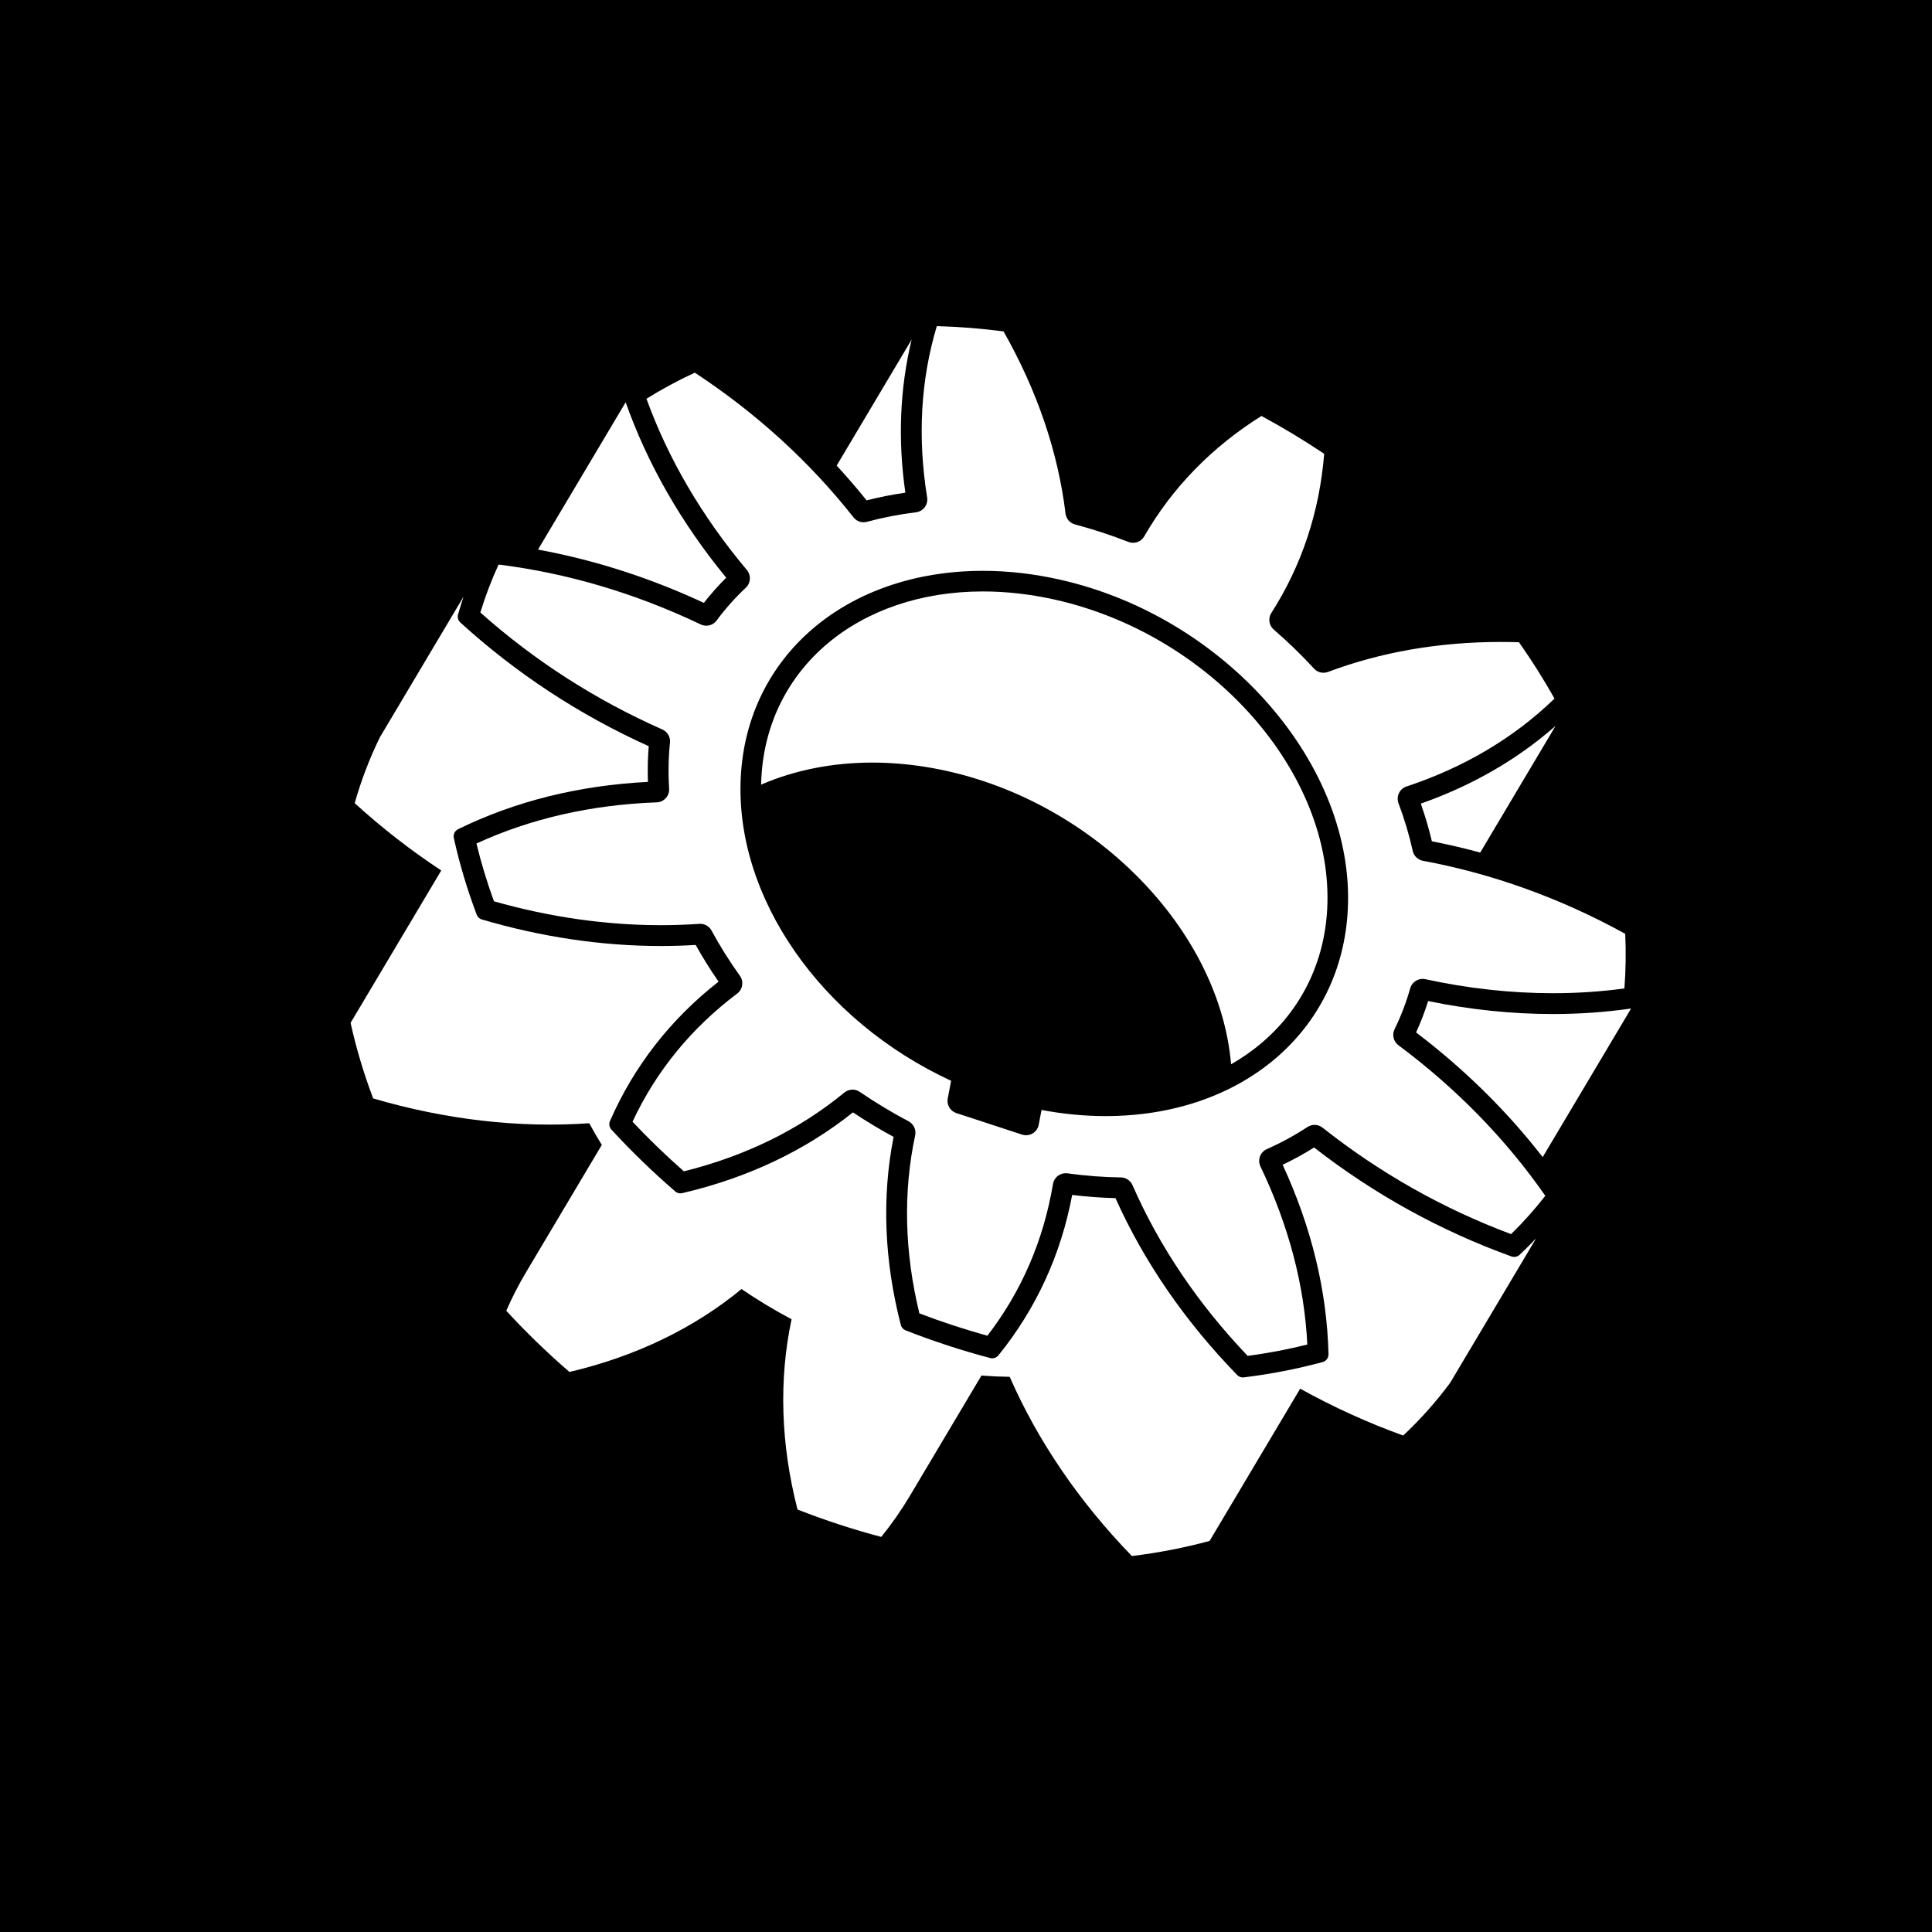 <?xml version="1.0" encoding="UTF-8"?>
<svg xmlns="http://www.w3.org/2000/svg" width="150mm" height="150mm" viewBox="0 0 425.197 425.197">
  <g id="Layer_1" data-name="Layer 1">
    <rect width="425.197" height="425.197"/>
  </g>
  <g id="Shirt_Front">
    <g id="Gear">
      <g id="GearOrig">
        <g id="Top">
          <path d="m274.588,298.407c-10.928-11.464-19.452-24.102-25.349-37.582-.446-1.021-1.448-1.685-2.562-1.699-3.859-.047-7.812-.349-11.748-.896-.133-.019-.264-.027-.394-.027-1.363,0-2.561.984-2.793,2.366-2.086,12.439-6.94,23.667-14.436,33.4-5.02-1.388-10.041-3.038-14.968-4.919-3.28-13.508-3.594-26.679-.929-39.17.265-1.239-.326-2.504-1.446-3.097-3.688-1.952-7.304-4.132-10.744-6.48-.483-.33-1.041-.493-1.598-.493-.642,0-1.28.217-1.802.646-9.888,8.143-21.762,13.97-35.312,17.333-3.954-3.474-7.746-7.136-11.303-10.919,5.19-11.118,12.933-20.599,23.033-28.2,1.231-.926,1.497-2.666.6-3.917-2.311-3.221-4.41-6.569-6.239-9.952-.497-.919-1.457-1.486-2.492-1.486-.067,0-.134.002-.201.007-2.775.196-5.619.296-8.45.296-12.093,0-24.448-1.768-36.745-5.256-1.535-4.212-2.826-8.477-3.852-12.721,11.903-5.482,25.239-8.528,39.678-9.058.764-.028,1.483-.363,1.997-.93.513-.566.775-1.316.728-2.079-.214-3.423-.15-6.836.189-10.144.125-1.222-.551-2.386-1.675-2.882-14.699-6.495-28.169-15.153-40.062-25.75,1.104-3.612,2.45-7.146,4.016-10.549,15.109,1.876,30.068,6.306,44.492,13.179.392.186.808.276,1.219.276.876,0,1.73-.407,2.279-1.148,1.9-2.568,4.062-4.997,6.427-7.219,1.096-1.03,1.196-2.737.229-3.888-9.868-11.75-17.295-24.421-22.099-37.692,3.376-2.106,6.941-4.029,10.64-5.74,13.52,8.892,25.265,19.598,34.926,31.843.546.692,1.371,1.079,2.226,1.079.247,0,.496-.032.741-.099,3.462-.938,7.09-1.643,10.783-2.094.766-.094,1.459-.495,1.923-1.111.463-.616.654-1.395.531-2.155-2.136-13.205-1.419-25.878,2.13-37.706,4.843.133,9.768.522,14.684,1.159,7.403,13.054,11.992,26.536,13.645,40.093.14,1.152.968,2.102,2.09,2.398,3.937,1.039,7.885,2.332,11.737,3.841.338.132.688.196,1.033.196.988,0,1.937-.518,2.456-1.418,6.192-10.73,14.868-19.638,25.803-26.497,4.715,2.551,9.346,5.344,13.805,8.325-1.041,12.819-4.948,24.594-11.627,35.023-.76,1.188-.532,2.753.536,3.674,3.125,2.697,6.104,5.583,8.854,8.578.547.596,1.31.917,2.089.917.334,0,.671-.06.996-.182,11.649-4.378,24.445-6.598,38.03-6.598,1.318,0,2.654.021,3.988.064,2.84,4.036,5.463,8.194,7.822,12.401-8.885,8.611-19.832,15.115-32.574,19.347-.732.243-1.334.774-1.665,1.471-.332.696-.366,1.498-.094,2.22,1.309,3.466,2.361,6.993,3.13,10.482.245,1.112,1.132,1.969,2.251,2.177,15.372,2.854,30.341,8.258,44.514,16.069.19,4.048.13,8.08-.18,12.029-5.12.694-10.402,1.045-15.733,1.045h-.002c-9.208,0-18.652-1.038-28.071-3.084-.202-.044-.404-.065-.604-.065-1.242,0-2.374.821-2.726,2.062-.882,3.114-2.041,6.147-3.446,9.014-.6,1.225-.242,2.704.852,3.519,12.792,9.542,23.658,20.683,32.325,33.142-2.304,2.958-4.828,5.784-7.534,8.434-14.947-5.588-28.898-13.467-41.491-23.433-.513-.406-1.135-.612-1.759-.612-.541,0-1.083.154-1.557.466-2.788,1.833-5.798,3.471-8.945,4.869-.7.311-1.244.892-1.51,1.61-.265.719-.228,1.514.104,2.205,6.214,12.98,9.68,26.154,10.316,39.194-4.259,1.063-8.66,1.901-13.13,2.499Zm-66.007-56.658c-.267,1.4.548,2.781,1.902,3.224l14.451,4.729c.288.094.585.141.882.141.501,0,1-.133,1.44-.393.702-.415,1.191-1.111,1.344-1.911l.621-3.258c4.745.896,9.471,1.349,14.085,1.349,30.014,0,51.938-18.664,53.317-45.387,1.641-31.802-26.765-64.4-63.32-72.667-5.707-1.291-11.411-1.945-16.956-1.945-30.015,0-51.939,18.664-53.318,45.387-1.359,26.364,17.579,53.562,46.291,66.845l-.739,3.887Z" fill="#fff"/>
        </g>
        <g>
          <path d="m334.441,276.154c-.329.31-.76.474-1.197.474-.199,0-.4-.034-.593-.104-15.647-5.646-30.255-13.711-43.443-23.983-2.202,1.386-4.52,2.659-6.92,3.8,6.365,13.796,9.758,27.814,10.091,41.696.019.804-.513,1.517-1.29,1.728-5.576,1.511-11.411,2.645-17.344,3.369-.071.009-.141.013-.212.013-.469,0-.922-.189-1.253-.53-11.501-11.839-20.508-24.931-26.783-38.93-3.143-.076-6.338-.311-9.532-.701-2.478,13.181-7.935,25.052-16.235,35.306-.336.416-.838.648-1.358.648-.149,0-.298-.019-.446-.058-6.245-1.649-12.509-3.699-18.618-6.093-.522-.205-.914-.647-1.054-1.191-3.667-14.231-4.201-28.147-1.59-41.386-3.054-1.661-6.054-3.47-8.947-5.396-10.574,8.44-23.206,14.417-37.571,17.773-.132.031-.265.046-.398.046-.415,0-.821-.148-1.141-.425-4.958-4.279-9.684-8.857-14.048-13.608-.468-.51-.591-1.248-.314-1.882,5.28-12.073,13.315-22.387,23.895-30.68-1.823-2.633-3.509-5.339-5.031-8.074-2.525.155-5.095.233-7.655.233-12.977,0-26.232-1.963-39.398-5.835-.525-.154-.948-.547-1.141-1.059-2.104-5.573-3.799-11.249-5.037-16.87-.173-.786.213-1.59.937-1.944,12.508-6.137,26.559-9.636,41.785-10.409-.096-2.645-.037-5.277.175-7.857-15.246-6.879-29.191-16.035-41.462-27.226-.489-.446-.684-1.13-.504-1.767.372-1.313.775-2.618,1.207-3.912l-18.403,30.93c-2.271,4.636-4.126,9.485-5.549,14.511,5.912,5.392,12.292,10.354,19.048,14.816l-19.953,33.535c1.225,5.559,2.884,11.116,4.965,16.629,15.955,4.692,32.141,6.551,47.556,5.461.869,1.607,1.792,3.198,2.767,4.772l-16.677,28.029c-1.622,2.727-3.074,5.553-4.349,8.469,4.332,4.717,8.978,9.218,13.903,13.468,14.478-3.383,27.369-9.592,37.873-18.243,3.542,2.417,7.224,4.638,11.016,6.644-2.833,13.278-2.388,27.53,1.309,41.875,6.064,2.377,12.221,4.393,18.426,6.031,2.316-2.862,4.417-5.876,6.293-9.028l15.76-26.487c2.085.163,4.159.257,6.218.283,6.171,14.109,15.323,27.532,26.89,39.439,5.871-.717,11.585-1.827,17.099-3.321l19.938-33.51c7.304,4.052,14.9,7.508,22.673,10.313,3.813-3.584,7.27-7.467,10.344-11.619l18.911-31.783c-1.176,1.239-2.385,2.45-3.632,3.622Z" fill="#fff"/>
          <path d="m341.766,223.17h-.002c-9.016,0-18.246-.96-27.458-2.854-.741,2.364-1.629,4.677-2.653,6.907,10.66,8.099,19.996,17.3,27.861,27.437,1.656-2.784,17.493-29.4,19.457-32.702-5.591.801-11.37,1.212-17.205,1.212Z" fill="#fff"/>
          <path d="m154.906,132.684c1.512-1.938,3.159-3.795,4.919-5.544-9.888-12.041-17.318-25.017-22.129-38.609l-19.292,32.424c12.383,2.271,24.617,6.194,36.501,11.728Z" fill="#fff"/>
          <path d="m312.689,176.86c.971,2.751,1.789,5.53,2.442,8.294,3.569.692,7.114,1.524,10.634,2.48,1.414-2.376,12.195-20.496,16.594-27.889-8.398,7.387-18.343,13.133-29.67,17.115Z" fill="#fff"/>
          <path d="m184.133,102.469c2.287,2.481,4.488,5.03,6.592,7.652,2.767-.706,5.625-1.272,8.527-1.689-1.681-11.691-1.21-22.99,1.385-33.701-4.572,7.683-15.098,25.375-16.504,27.738Z" fill="#fff"/>
        </g>
        <path d="m270.939,234.221c-2.65-30.788-32.181-59.806-67.214-65.436-3.942-.634-7.897-.955-11.757-.955-8.752,0-17.147,1.672-24.46,4.853.01-.479.026-.958.051-1.434,1.248-24.189,21.311-41.084,48.789-41.084,5.208,0,10.576.617,15.956,1.833,34.501,7.803,61.322,38.312,59.791,68.011-.755,14.617-8.421,26.951-21.156,34.212Z" fill="#fff"/>
      </g>
    </g>
  </g>
</svg>